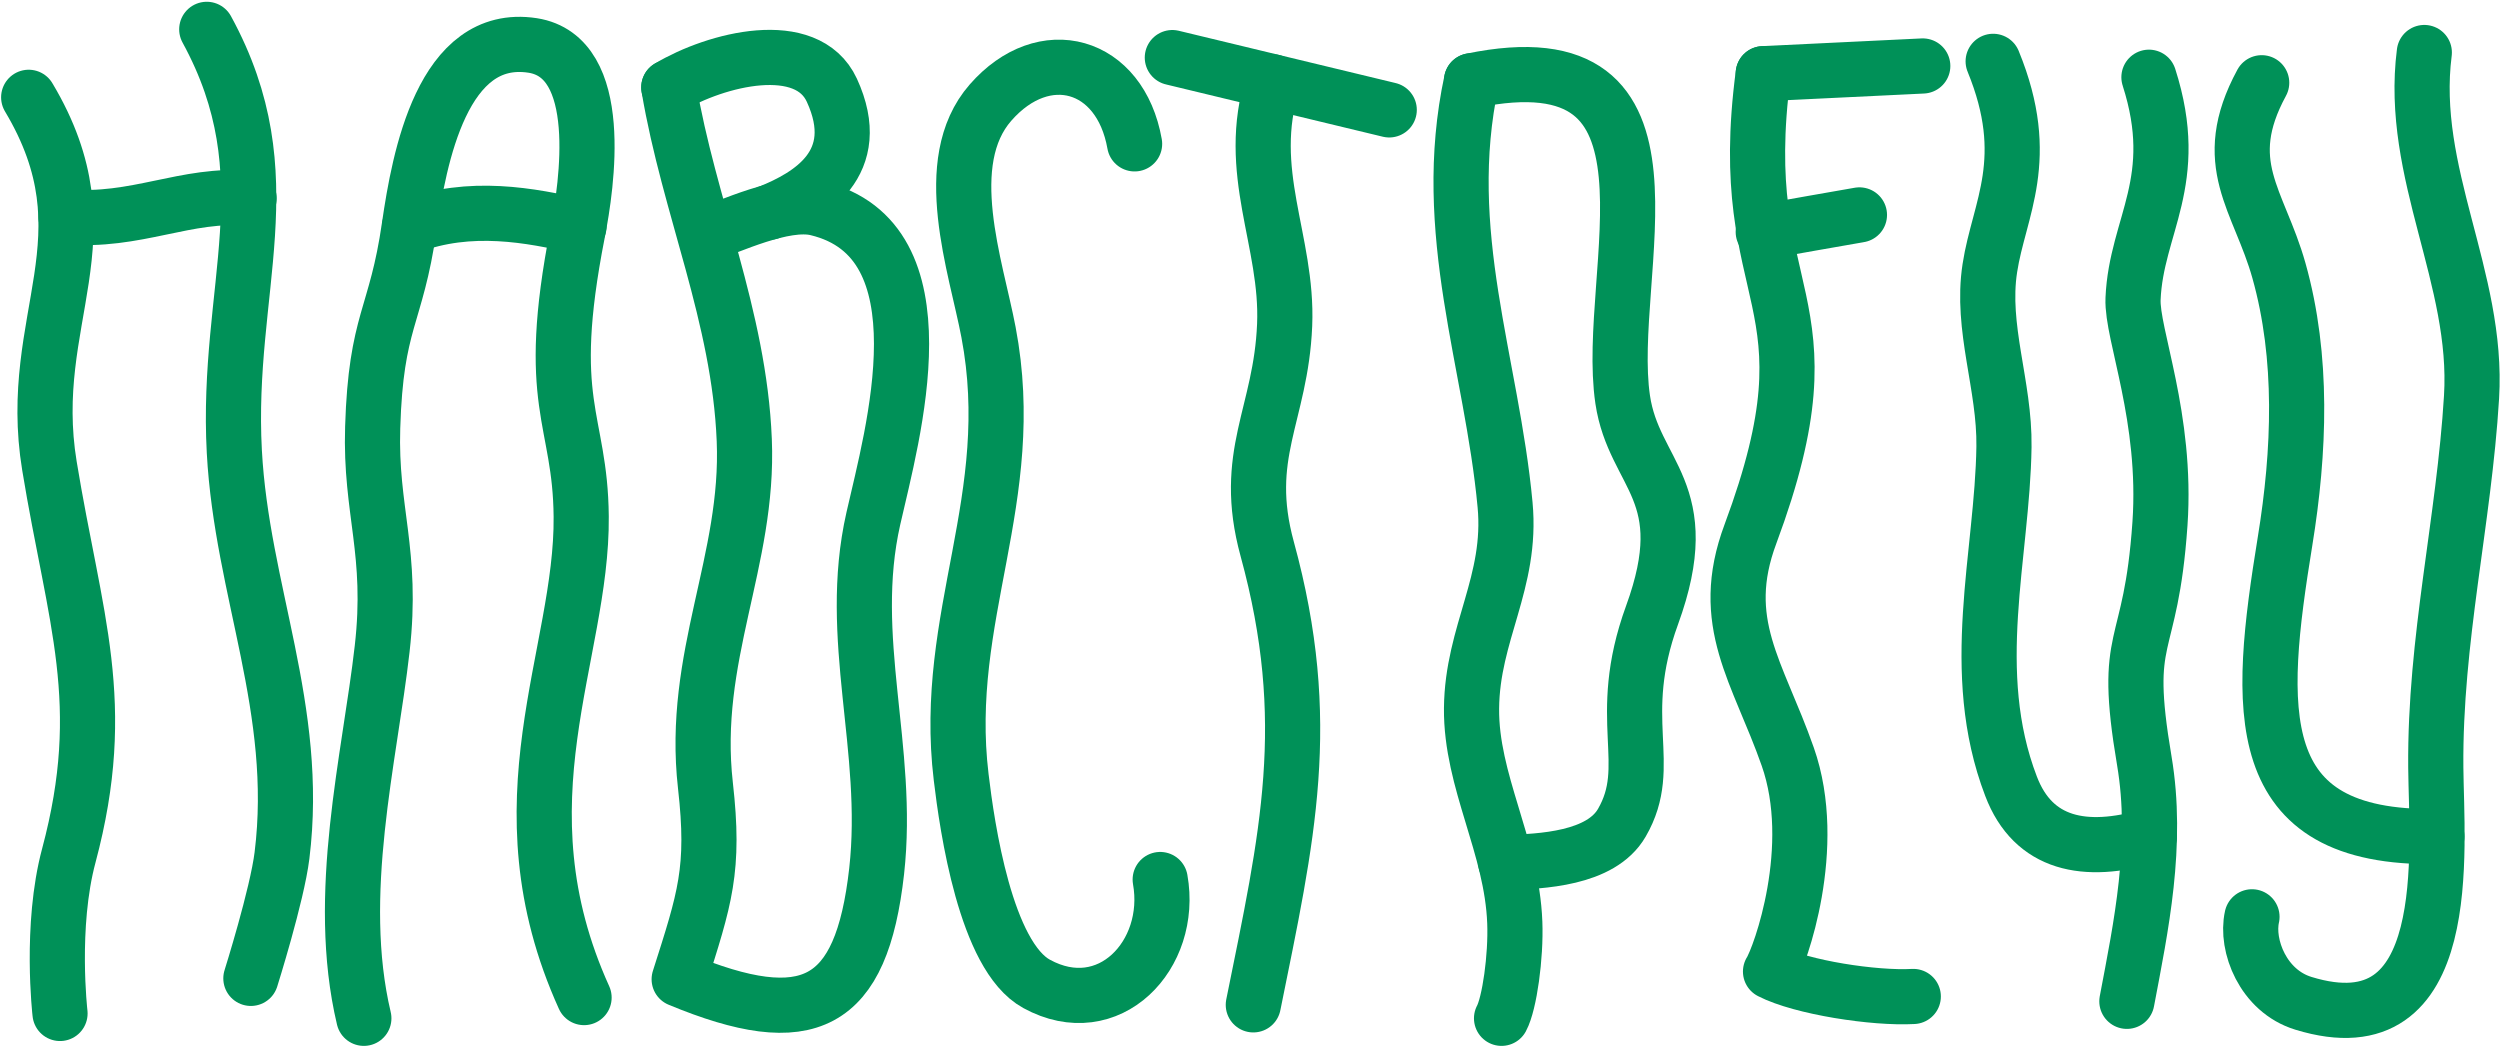 <svg width="1133" height="475" viewBox="0 0 1133 475" fill="none" xmlns="http://www.w3.org/2000/svg">
<path d="M164.9 461.5C151.6 405.5 167.6 343.4 173.2 294C178.2 250.2 167.7 231.6 168.9 193.7C170.4 144.8 179.5 144.2 185.5 102.6C190 71.7 200.5 14.3 241.4 20.6C274.7 25.8 266 83.9 261.8 105.3C246.4 183.7 263 189.1 263.4 234.1C264 297 224.5 363.4 264.7 452.1" stroke="#009158" stroke-width="25" stroke-miterlimit="10" stroke-linecap="round" stroke-linejoin="round"/>
<path d="M185.6 102.6C213 92.2 240.7 97.6 262.4 102.6" stroke="#009158" stroke-width="25" stroke-miterlimit="10" stroke-linecap="round" stroke-linejoin="round"/>
<path d="M303.1 39.6C312.2 93.8 335 143.1 337.3 199.4C339.6 254.2 313.1 297.6 319.7 356C324 394.1 319.5 407.1 307.8 443.8C366.4 468.1 390.4 456.2 397.3 394.8C403.5 339.1 383.5 289.3 395.8 235C404.4 197 429.8 108.7 370.2 94.4C355.2 90.8 330.4 103 319.5 106.4" stroke="#009158" stroke-width="25" stroke-miterlimit="10" stroke-linecap="round" stroke-linejoin="round"/>
<path d="M303.1 39.6C324.6 26.7 365.7 16.4 377 40.9C392.3 74.2 366.8 88.9 348.6 96.2" stroke="#009158" stroke-width="25" stroke-miterlimit="10" stroke-linecap="round" stroke-linejoin="round"/>
<path d="M799.1 33.4C785.2 138.2 834 132.7 793.3 242C778.3 282.2 796.7 304.4 810.2 342.9C824.6 383.8 806.7 433.5 802.4 440.3C816.4 447.5 849.5 452.6 867.1 451.6" stroke="#009158" stroke-width="25" stroke-miterlimit="10" stroke-linecap="round" stroke-linejoin="round"/>
<path d="M871.4 29.9L799.1 33.4" stroke="#009158" stroke-width="25" stroke-miterlimit="10" stroke-linecap="round" stroke-linejoin="round"/>
<path d="M842.7 97.4C829.2 99.7 812.7 102.7 799.1 105.1" stroke="#009158" stroke-width="25" stroke-miterlimit="10" stroke-linecap="round" stroke-linejoin="round"/>
<path d="M13 44.1C51.1 107.9 11.4 144 22.4 211.1C33.8 280.7 49.7 318.4 31.2 387.7C22.6 419.7 27.2 459.3 27.2 459.3" stroke="#009158" stroke-width="25" stroke-miterlimit="10" stroke-linecap="round" stroke-linejoin="round"/>
<path d="M93.699 13.3C130.199 80.1 102.199 130.5 106.199 204.7C109.599 267.8 135.999 321.4 127.799 387.7C125.599 405.6 113.699 443.4 113.699 443.4" stroke="#009158" stroke-width="25" stroke-miterlimit="10" stroke-linecap="round" stroke-linejoin="round"/>
<path d="M29.9 98.2C61.5 101.1 84.6 87.2 112.9 89.9" stroke="#009158" stroke-width="25" stroke-miterlimit="10" stroke-linecap="round" stroke-linejoin="round"/>
<path d="M666.9 36.6C652.1 105.3 676.1 164.3 682.1 228.8C685.4 263.9 667.2 286.9 666.9 321C666.6 354.2 685.2 383.3 686.5 418.1C687.1 433.5 684.1 454.8 680.5 461.5" stroke="#009158" stroke-width="25" stroke-miterlimit="10" stroke-linecap="round" stroke-linejoin="round"/>
<path d="M666.9 36.6C771 15 726.9 123.7 735.4 181.1C740.5 215.5 769.2 222.5 748.7 278.8C731.4 326.3 750.3 346.5 735 372.9C725.5 389.3 698.5 390.4 682.4 390.9" stroke="#009158" stroke-width="25" stroke-miterlimit="10" stroke-linecap="round" stroke-linejoin="round"/>
<path d="M514.2 65.2C507.7 28.4 473.2 18.7 448.9 46.5C425.3 73.5 442.4 120.9 448 150.6C462.3 225.9 426.8 279.2 435.6 352.2C438.3 374.9 446.7 433.3 469.8 445.9C502.5 463.8 531.9 432.8 525.8 398.6" stroke="#009158" stroke-width="25" stroke-miterlimit="10" stroke-linecap="round" stroke-linejoin="round"/>
<path d="M576.9 37.1C563.9 77.8 583.8 109.1 582.2 147.3C580.5 188.2 562.6 206 574.3 248.8C595.8 327.3 583.4 379.2 568 455.4" stroke="#009158" stroke-width="25" stroke-miterlimit="10" stroke-linecap="round" stroke-linejoin="round"/>
<path d="M531.301 26.1L629.601 49.8" stroke="#009158" stroke-width="25" stroke-miterlimit="10" stroke-linecap="round" stroke-linejoin="round"/>
<path d="M1025 37.5C1005.1 74.2 1023.8 90.6 1032.8 122.6C1043.9 162 1042.2 204.6 1035.6 245.2C1023.2 321.6 1018.5 380.6 1104.4 379.1" stroke="#009158" stroke-width="25" stroke-miterlimit="10" stroke-linecap="round" stroke-linejoin="round"/>
<path d="M1098.7 23.8C1091.7 78.6 1123.4 125.8 1120.1 180C1116.7 236.1 1103.4 289.8 1103.9 347.8C1104.2 384.7 1113.5 476.1 1043.9 454.7C1025.6 449.1 1017.7 428.4 1020.6 415.5" stroke="#009158" stroke-width="25" stroke-miterlimit="10" stroke-linecap="round" stroke-linejoin="round"/>
<path d="M903.299 27.8C921.499 72.2 905.899 94.6 901.799 121.5C897.599 148.6 908.599 174.6 908.199 202.5C907.499 251.6 891.499 304.3 911.399 356.3C921.499 382.9 944.999 387.4 974.099 378.9" stroke="#009158" stroke-width="25" stroke-miterlimit="10" stroke-linecap="round" stroke-linejoin="round"/>
<path d="M973.9 35C989 82.1 968.1 102.1 966.7 135.4C966 151.4 982.2 189.2 978.9 237.3C974.7 298.2 961.6 284.6 971.8 344.8C978.2 382.7 970.3 420 963.9 453.8" stroke="#009158" stroke-width="25" stroke-miterlimit="10" stroke-linecap="round" stroke-linejoin="round"/>
</svg>
